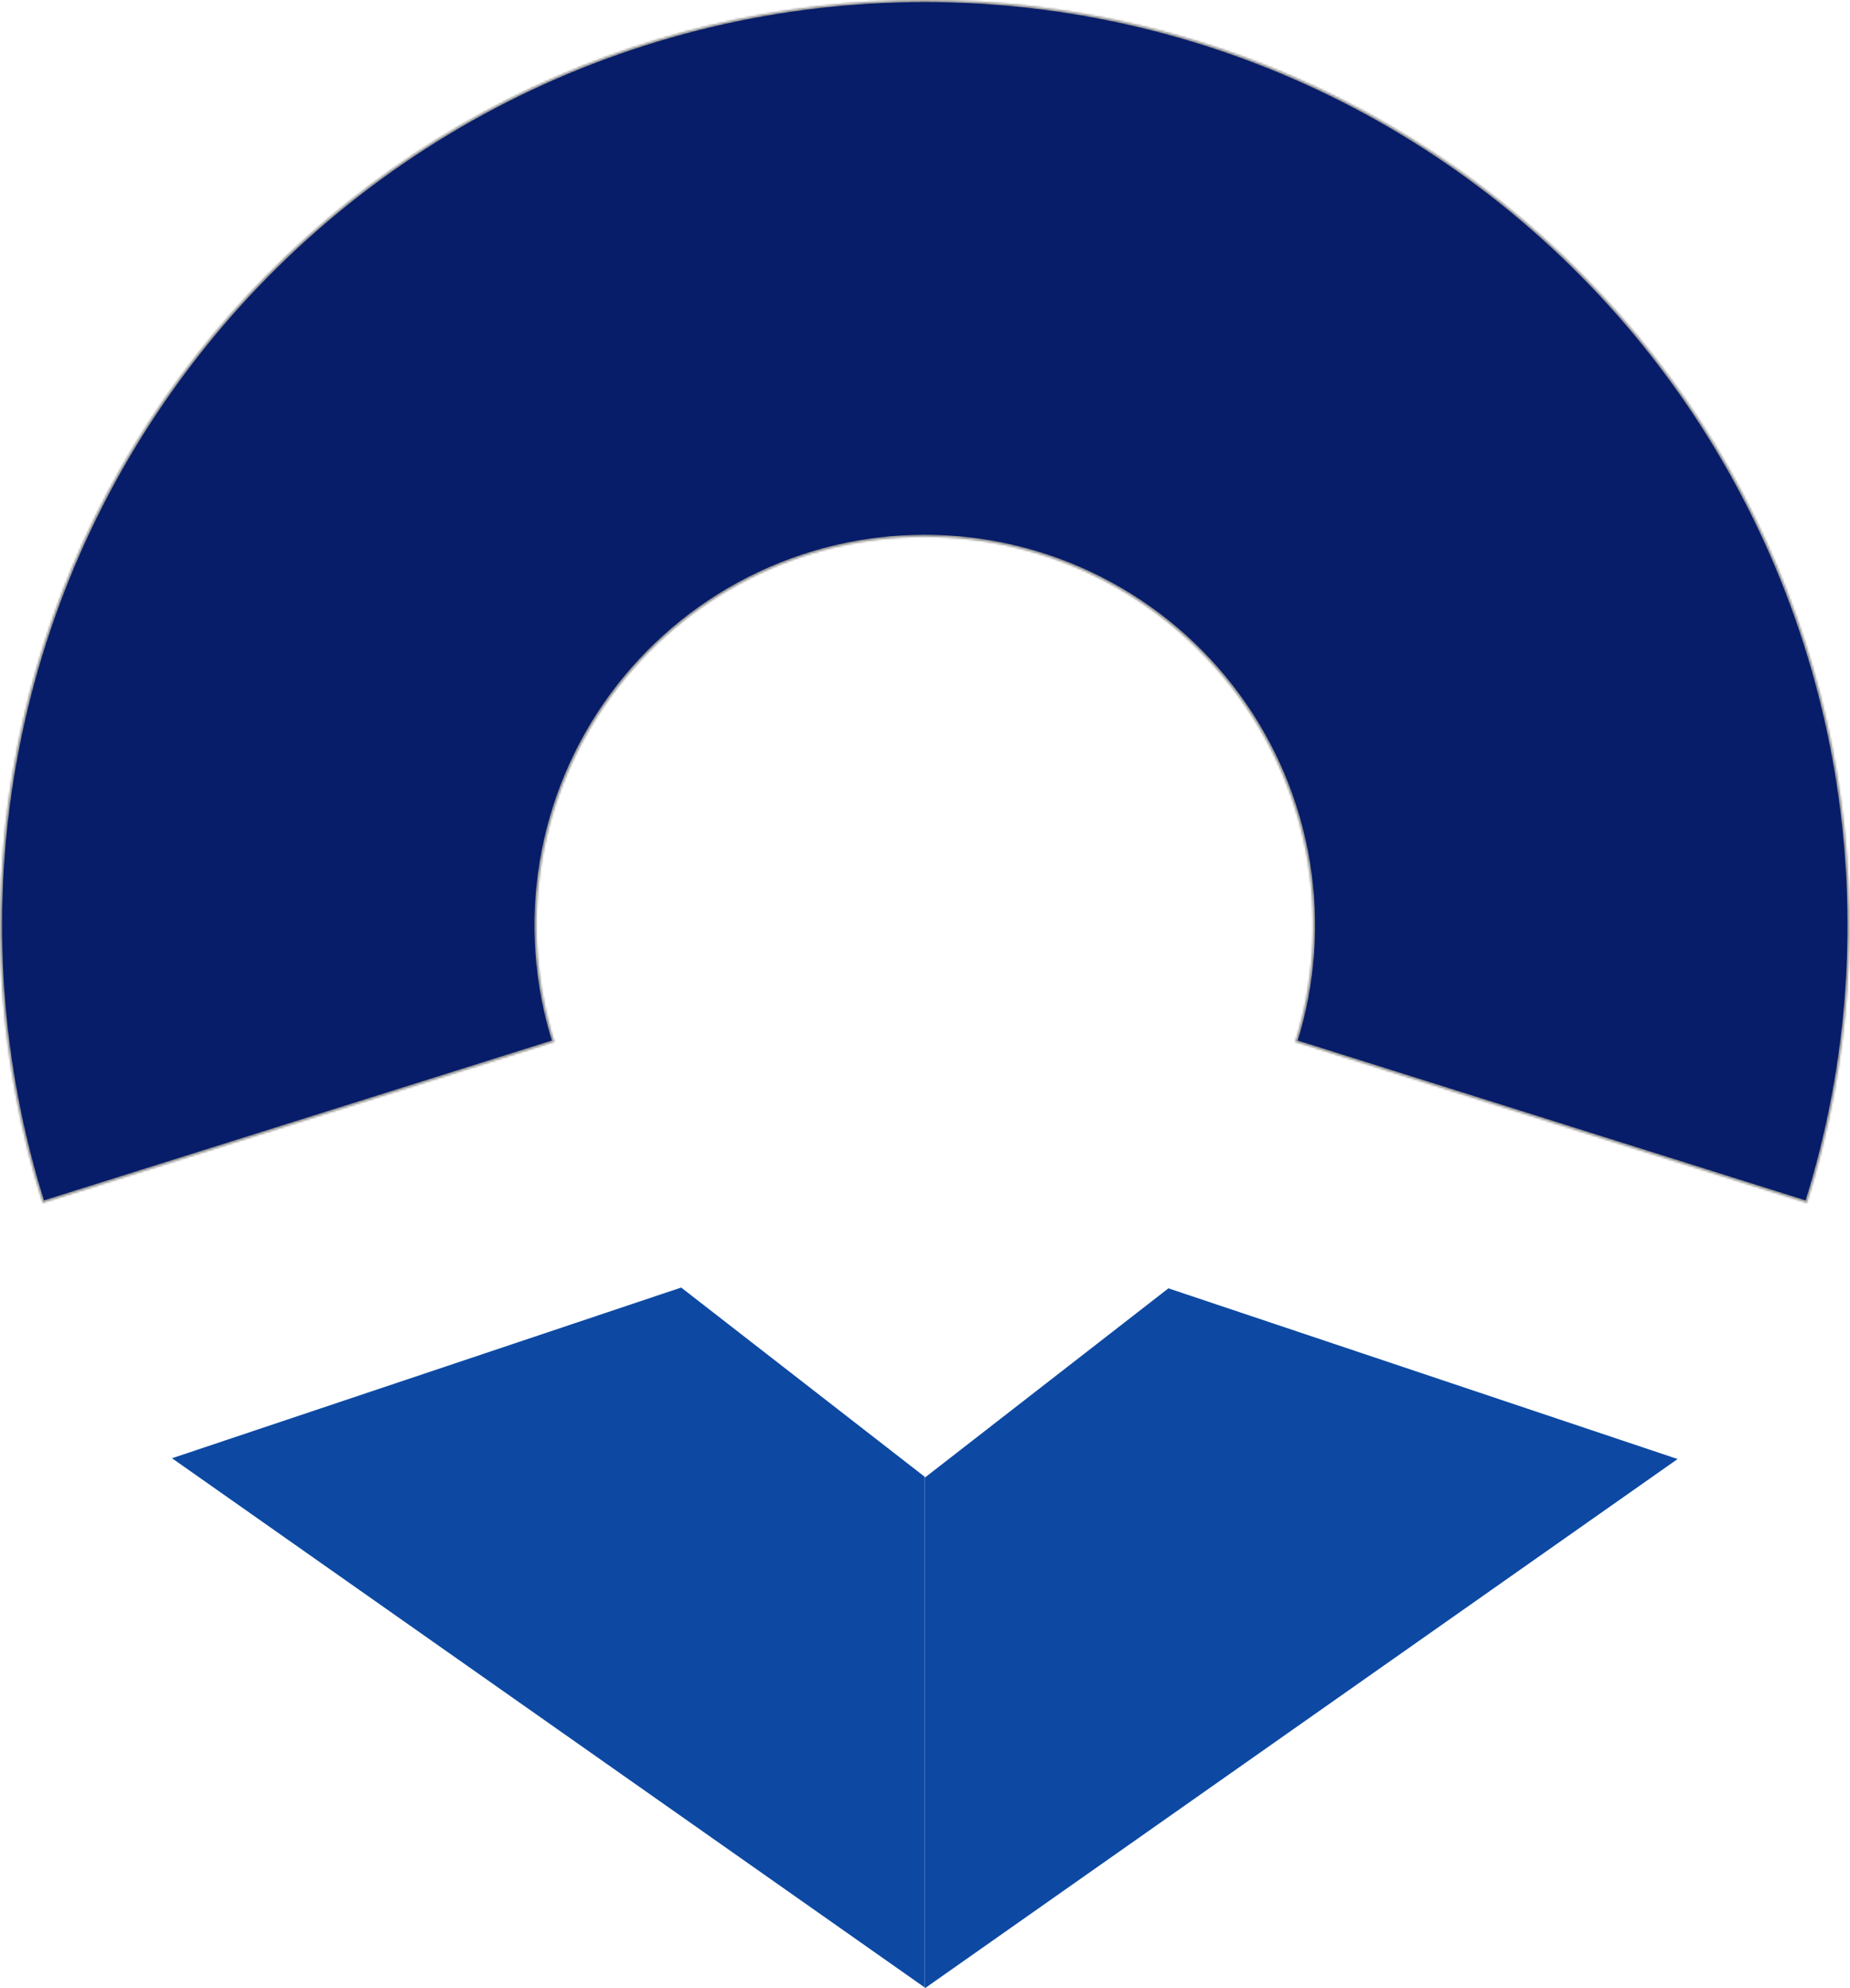 <svg width="917" height="985" viewBox="0 0 917 985" fill="none" xmlns="http://www.w3.org/2000/svg">
<mask id="path-1-inside-1" fill="white">
<path d="M895.647 595.934C917.245 527.277 922.371 454.498 910.611 383.492C898.852 312.485 870.537 245.245 827.959 187.216C785.381 129.187 729.737 82 665.531 49.475C601.325 16.95 530.363 0.001 458.389 1.37644e-08C386.415 -0.001 315.453 16.947 251.246 49.471C187.04 81.996 131.395 129.182 88.816 187.21C46.237 245.239 17.922 312.478 6.161 383.485C-5.6 454.491 -0.475 527.269 21.122 595.927L274.791 516.135C265.723 487.308 263.572 456.75 268.509 426.937C273.447 397.123 285.337 368.891 303.214 344.527C321.092 320.163 344.456 300.35 371.414 286.694C398.372 273.038 428.167 265.922 458.387 265.923C488.607 265.923 518.402 273.039 545.36 286.696C572.318 300.352 595.681 320.165 613.559 344.529C631.436 368.894 643.325 397.126 648.262 426.94C653.2 456.753 651.047 487.311 641.979 516.138L895.647 595.934Z"/>
</mask>
<path d="M895.647 595.934C917.245 527.277 922.371 454.498 910.611 383.492C898.852 312.485 870.537 245.245 827.959 187.216C785.381 129.187 729.737 82 665.531 49.475C601.325 16.95 530.363 0.001 458.389 1.37644e-08C386.415 -0.001 315.453 16.947 251.246 49.471C187.04 81.996 131.395 129.182 88.816 187.21C46.237 245.239 17.922 312.478 6.161 383.485C-5.6 454.491 -0.475 527.269 21.122 595.927L274.791 516.135C265.723 487.308 263.572 456.75 268.509 426.937C273.447 397.123 285.337 368.891 303.214 344.527C321.092 320.163 344.456 300.35 371.414 286.694C398.372 273.038 428.167 265.922 458.387 265.923C488.607 265.923 518.402 273.039 545.36 286.696C572.318 300.352 595.681 320.165 613.559 344.529C631.436 368.894 643.325 397.126 648.262 426.94C653.2 456.753 651.047 487.311 641.979 516.138L895.647 595.934Z" fill="#071D69" stroke="#8F8F8F" stroke-width="2" mask="url(#path-1-inside-1)"/>
<path d="M337.643 637.853L458.386 731.621V984.611L85.26 722.414L337.643 637.853Z" fill="#0D49A3"/>
<path d="M579.165 638.241L458.422 732.009V984.999L831.549 722.803L579.165 638.241Z" fill="#0D49A3"/>
</svg>
